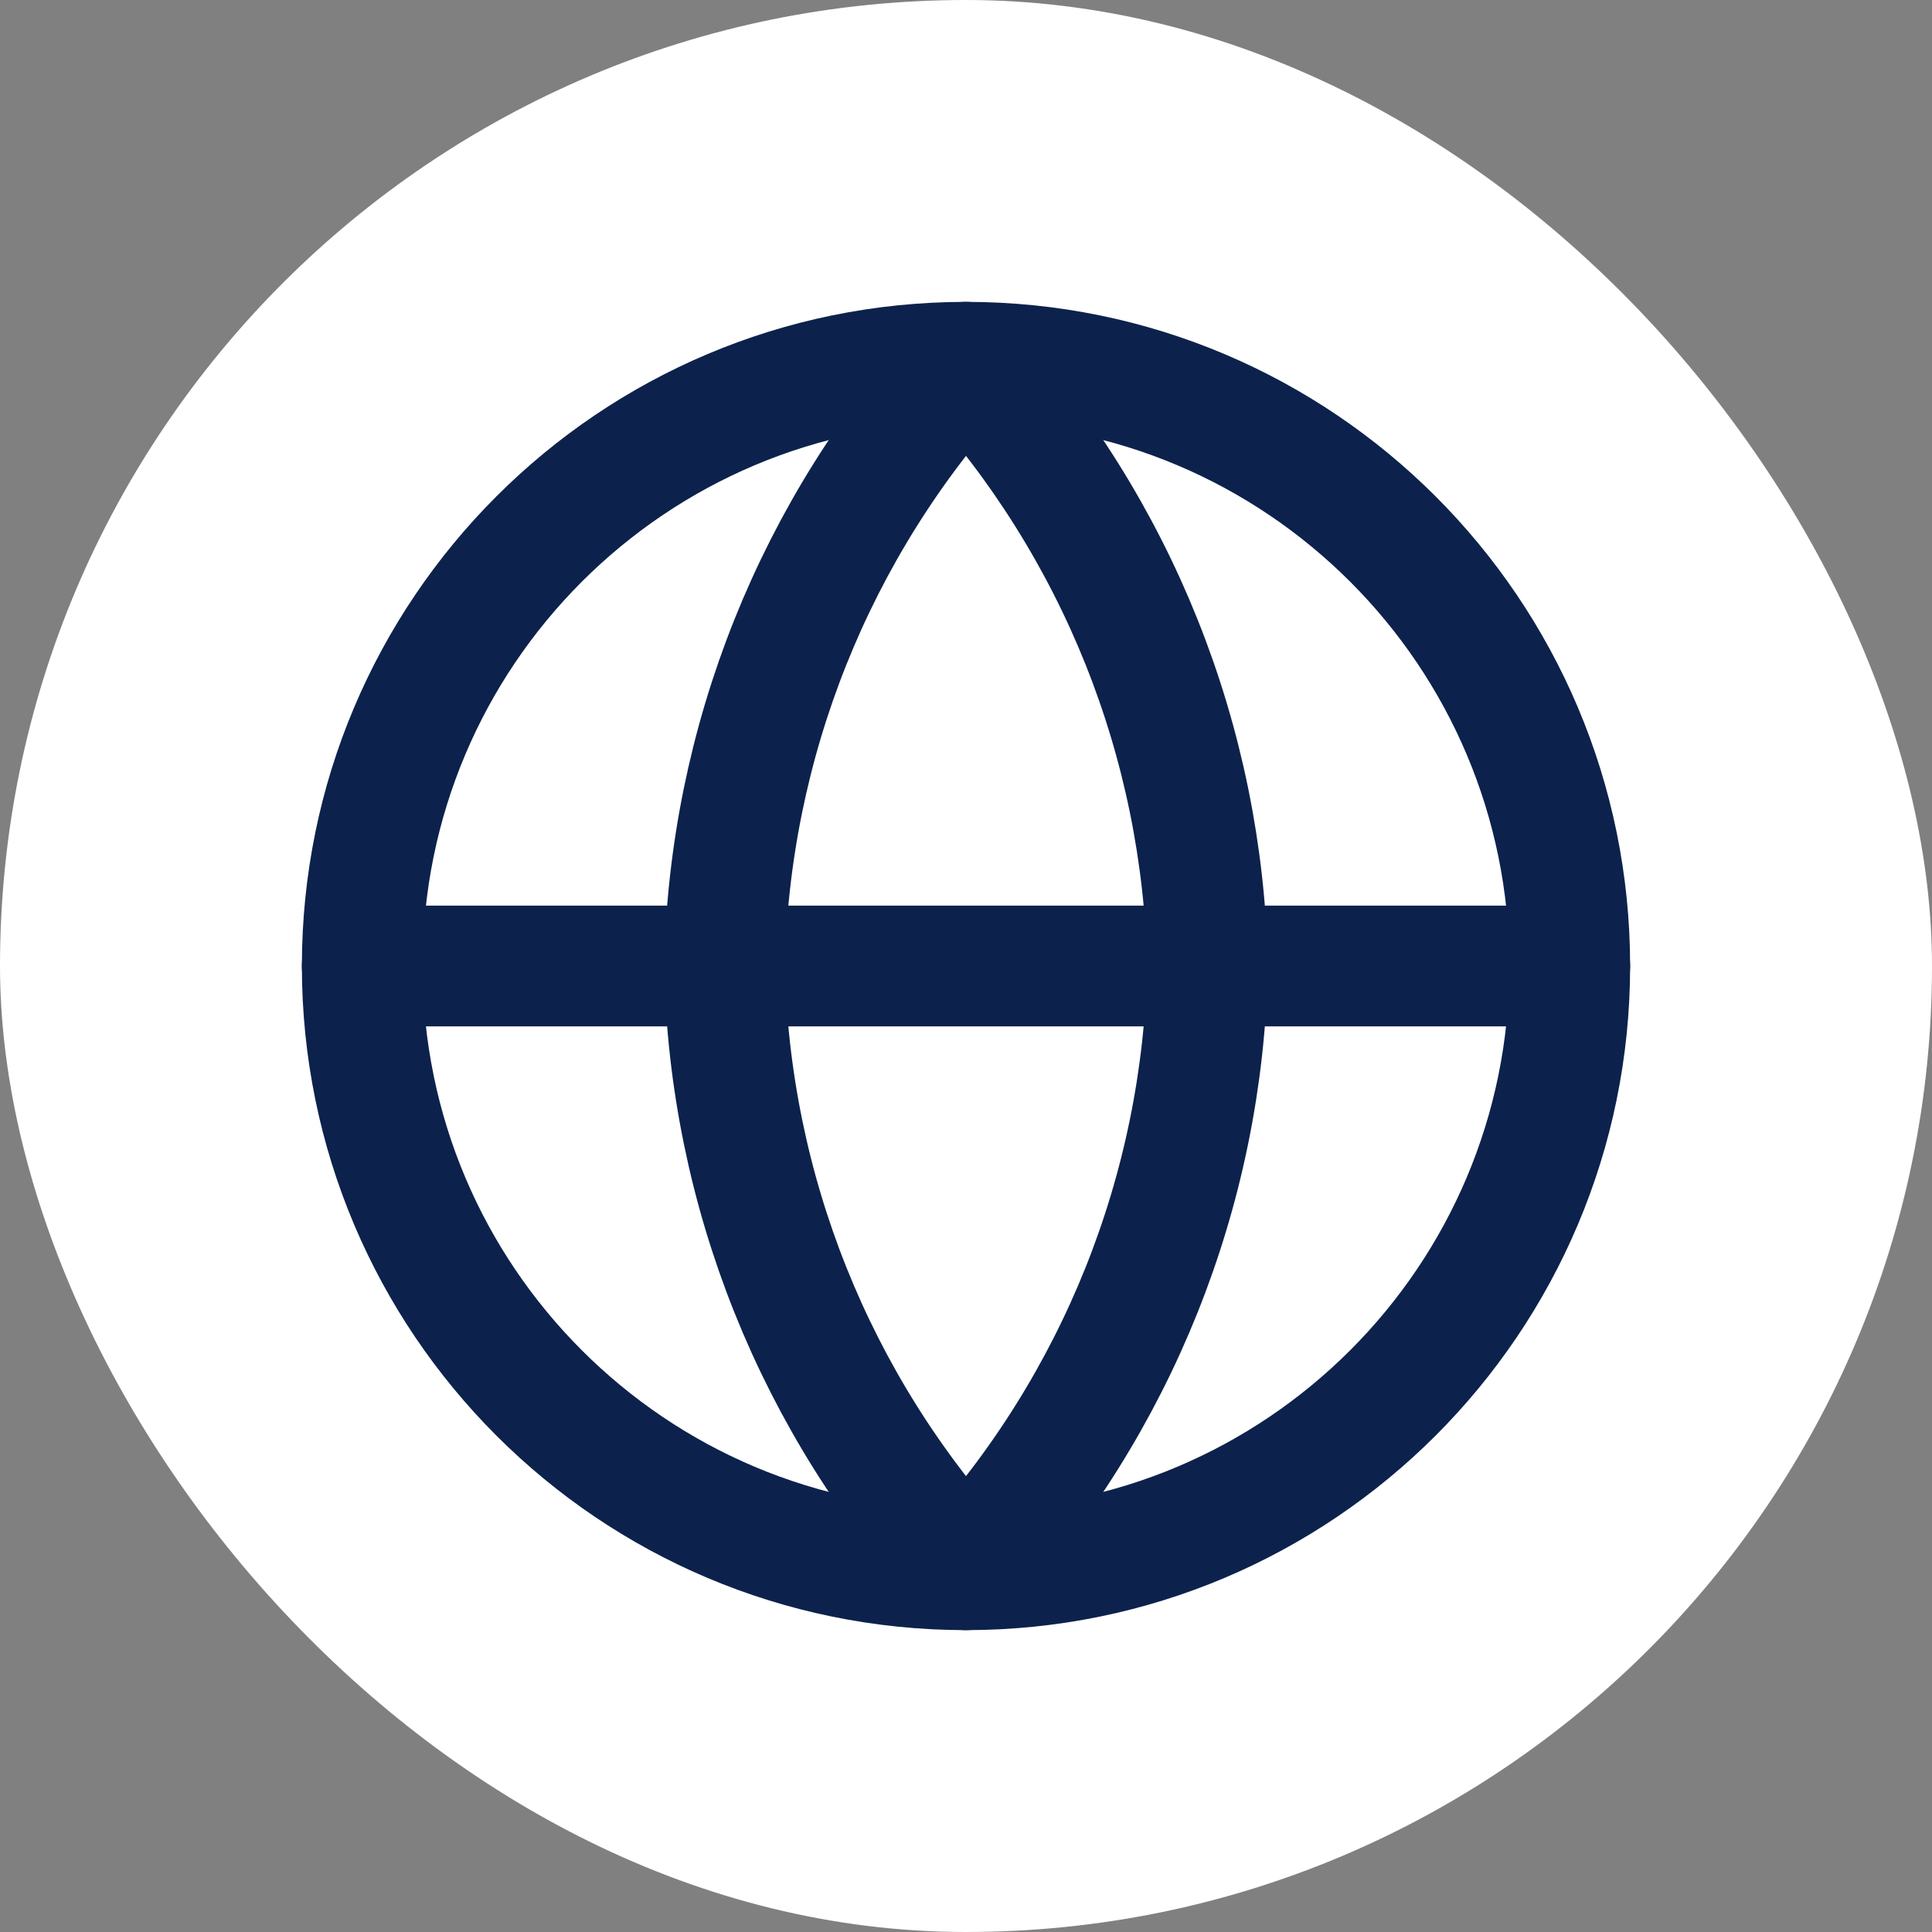 <svg width="32" height="32" viewBox="0 0 32 32" fill="none" xmlns="http://www.w3.org/2000/svg">
<rect x="0" y="0" width="32" height="32" fill="#808080" stroke="none"/>
<rect width="32" height="32" rx="16" fill="white"/>
<path d="M16 26C21.523 26 26 21.523 26 16C26 10.477 21.523 6 16 6C10.477 6 6 10.477 6 16C6 21.523 10.477 26 16 26Z" stroke="#0C224C" stroke-width="2" stroke-linecap="round" stroke-linejoin="round"/>
<path d="M6 16H26" stroke="#0C224C" stroke-width="2" stroke-linecap="round" stroke-linejoin="round"/>
<path d="M16 6C18.501 8.738 19.923 12.292 20 16C19.923 19.708 18.501 23.262 16 26C13.499 23.262 12.077 19.708 12 16C12.077 12.292 13.499 8.738 16 6Z" stroke="#0C224C" stroke-width="2" stroke-linecap="round" stroke-linejoin="round"/>
</svg>
